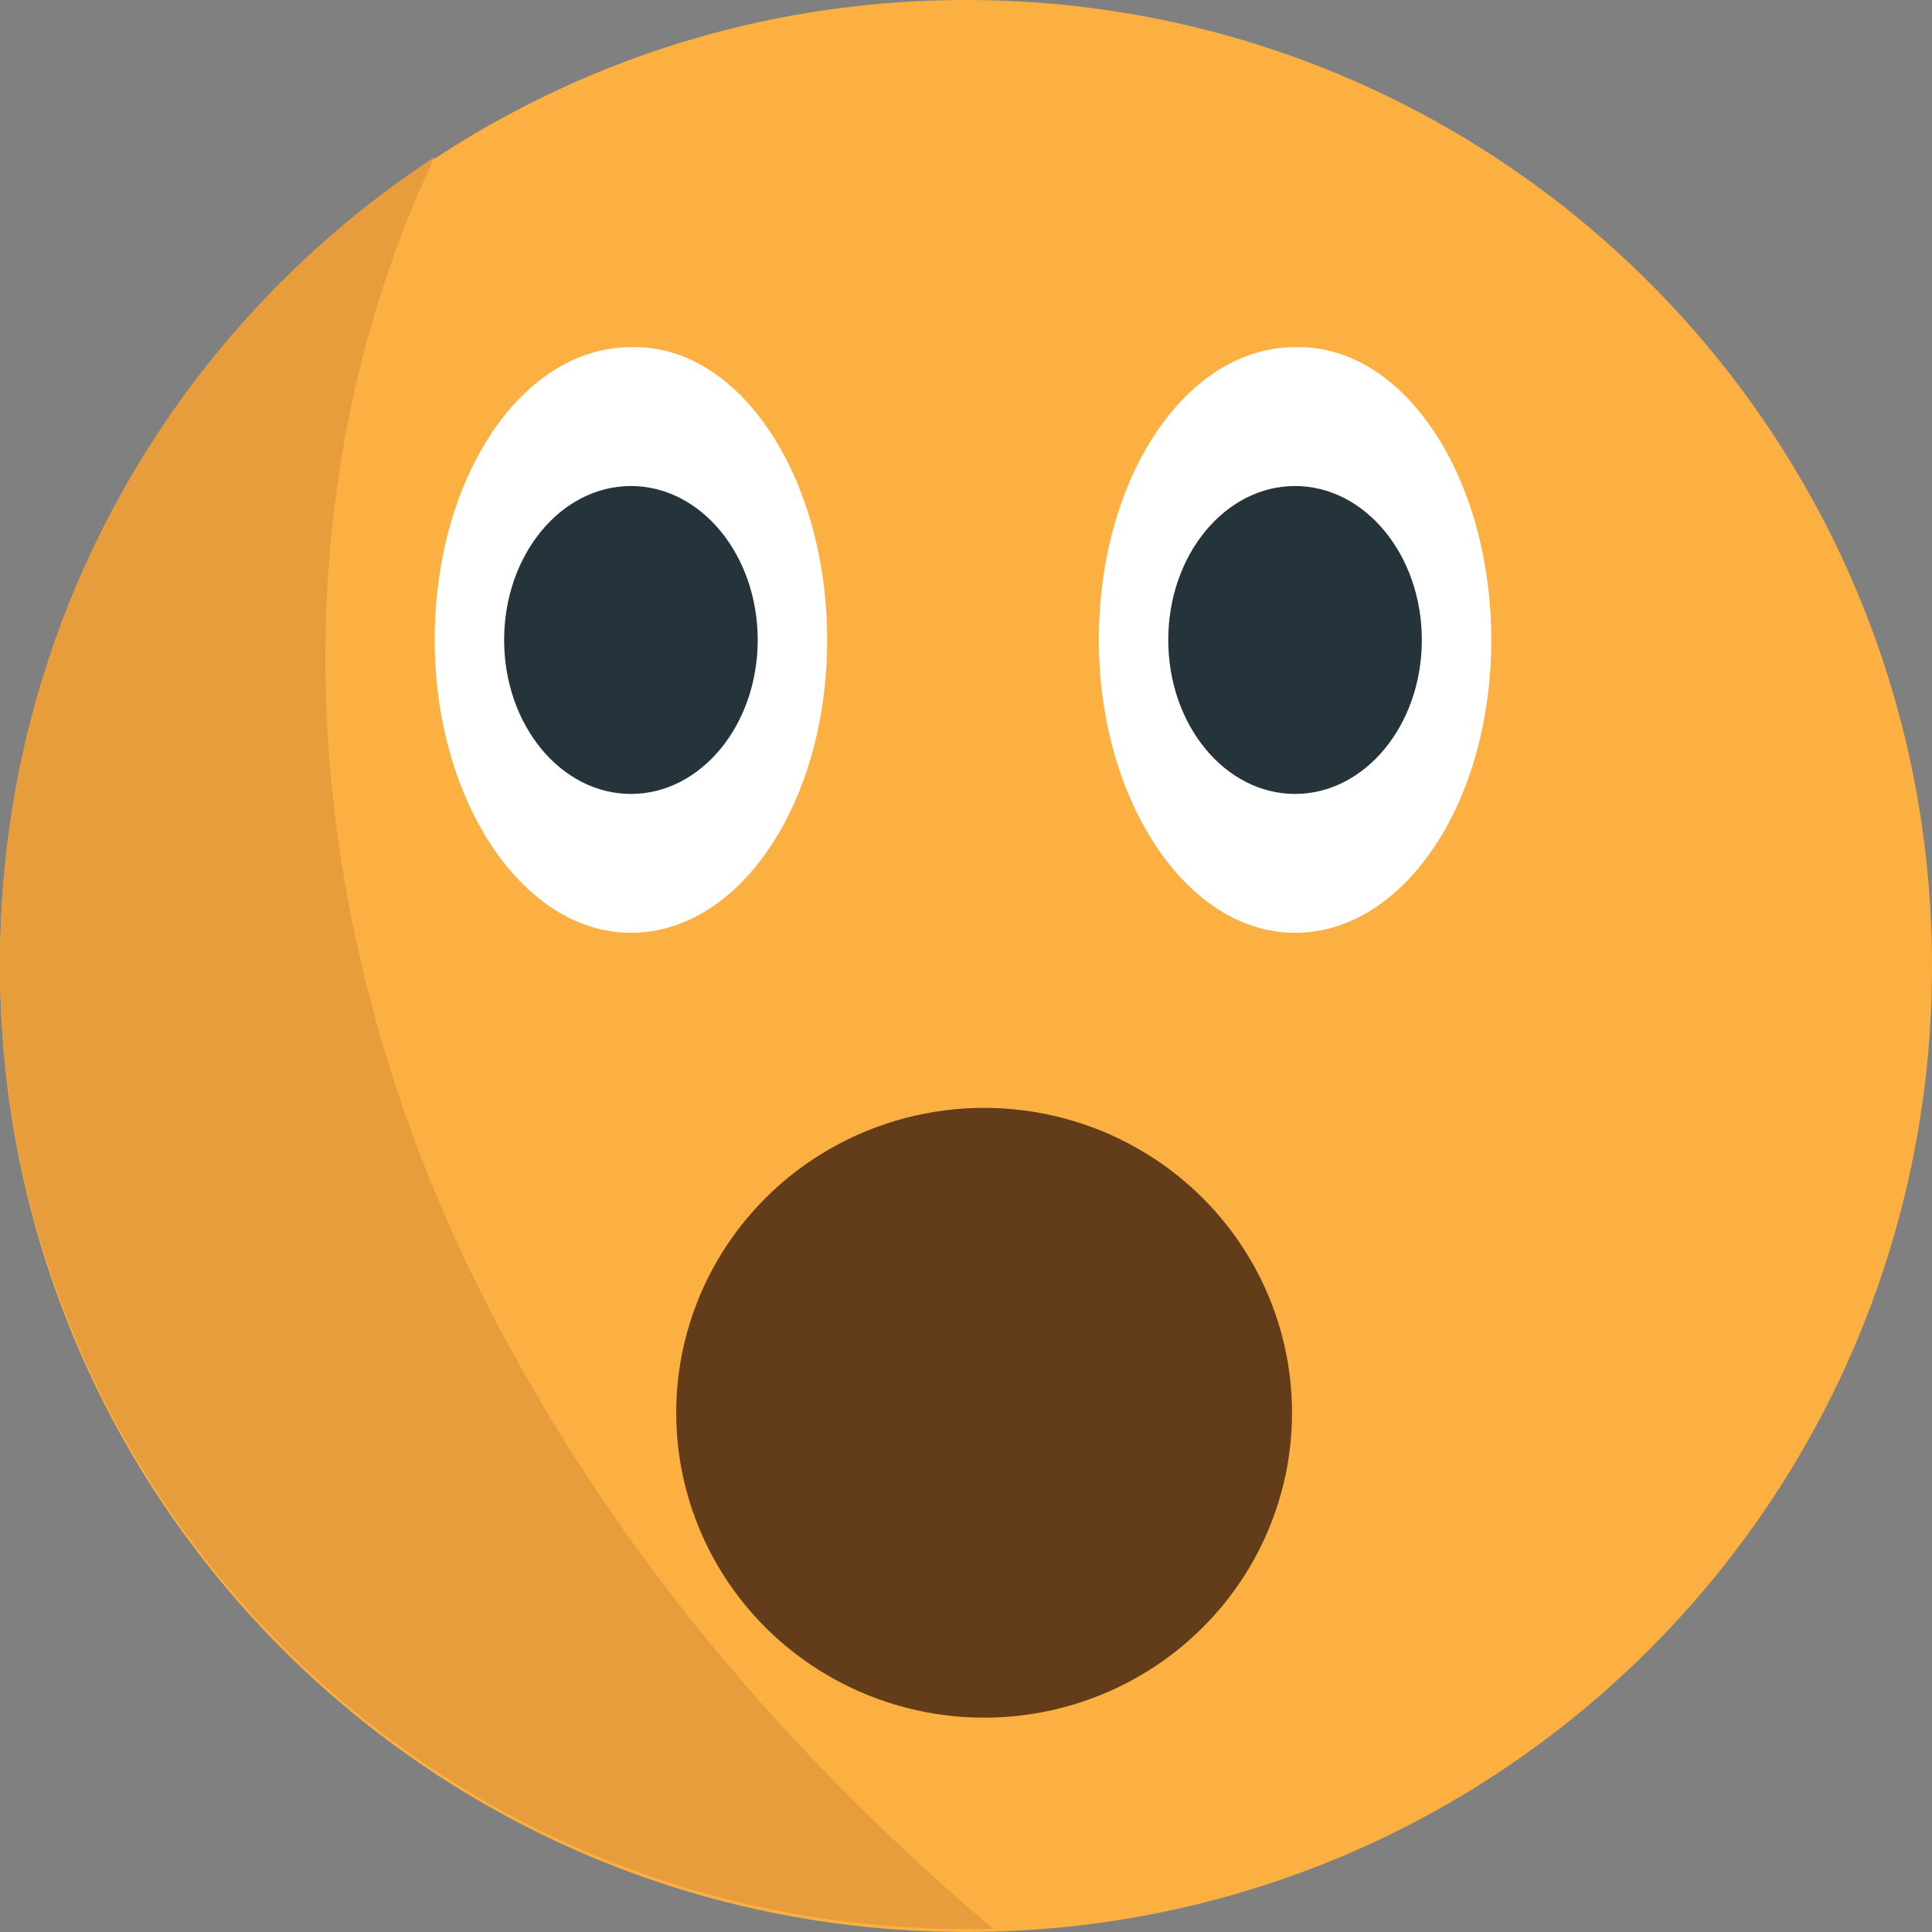 <?xml version="1.0" encoding="utf-8"?>
<!-- Generator: Adobe Illustrator 18.1.1, SVG Export Plug-In . SVG Version: 6.00 Build 0)  -->
<svg version="1.1" id="Layer_1" xmlns="http://www.w3.org/2000/svg" xmlns:xlink="http://www.w3.org/1999/xlink" x="0px" y="0px"
	 viewBox="0 0 64 64" enable-background="new 0 0 64 64" xml:space="preserve">
<rect x="0" y="0" width="64" height="64" fill="#808080" stroke="none"/>
<path fill="#FBB041" d="M64,32c0,17.7-14.3,32-32,32S0,49.7,0,32S14.3,0,32,0S64,14.3,64,32"/>
<g>
	<path fill="#FFFFFF" d="M27.4,21.2c0,5.4-2.9,9.7-6.5,9.7c-3.6,0-6.5-4.4-6.5-9.7c0-5.4,2.9-9.7,6.5-9.7
		C24.5,11.4,27.4,15.8,27.4,21.2"/>
	<path fill="#FFFFFF" d="M49.4,21.2c0,5.4-2.9,9.7-6.5,9.7c-3.6,0-6.5-4.4-6.5-9.7c0-5.4,2.9-9.7,6.5-9.7
		C46.5,11.4,49.4,15.8,49.4,21.2"/>
</g>
<g>
	<ellipse fill="#25333A" cx="20.9" cy="21.2" rx="4.2" ry="5.1"/>
	<ellipse fill="#25333A" cx="42.9" cy="21.2" rx="4.2" ry="5.1"/>
</g>
<g opacity="0.987">
	<path fill="#E79D3C" d="M15.2,41.3C9.6,29.1,9.3,16,14.4,5.2C5.7,10.9,0,20.7,0,31.9c0,17.7,14.3,32,32,32c0.3,0,0.6,0,0.9,0
		C25.6,57.7,19.4,50.3,15.2,41.3"/>
</g>
<ellipse fill="#633D19" cx="32.6" cy="46.8" rx="10.2" ry="10.1"/>
</svg>
